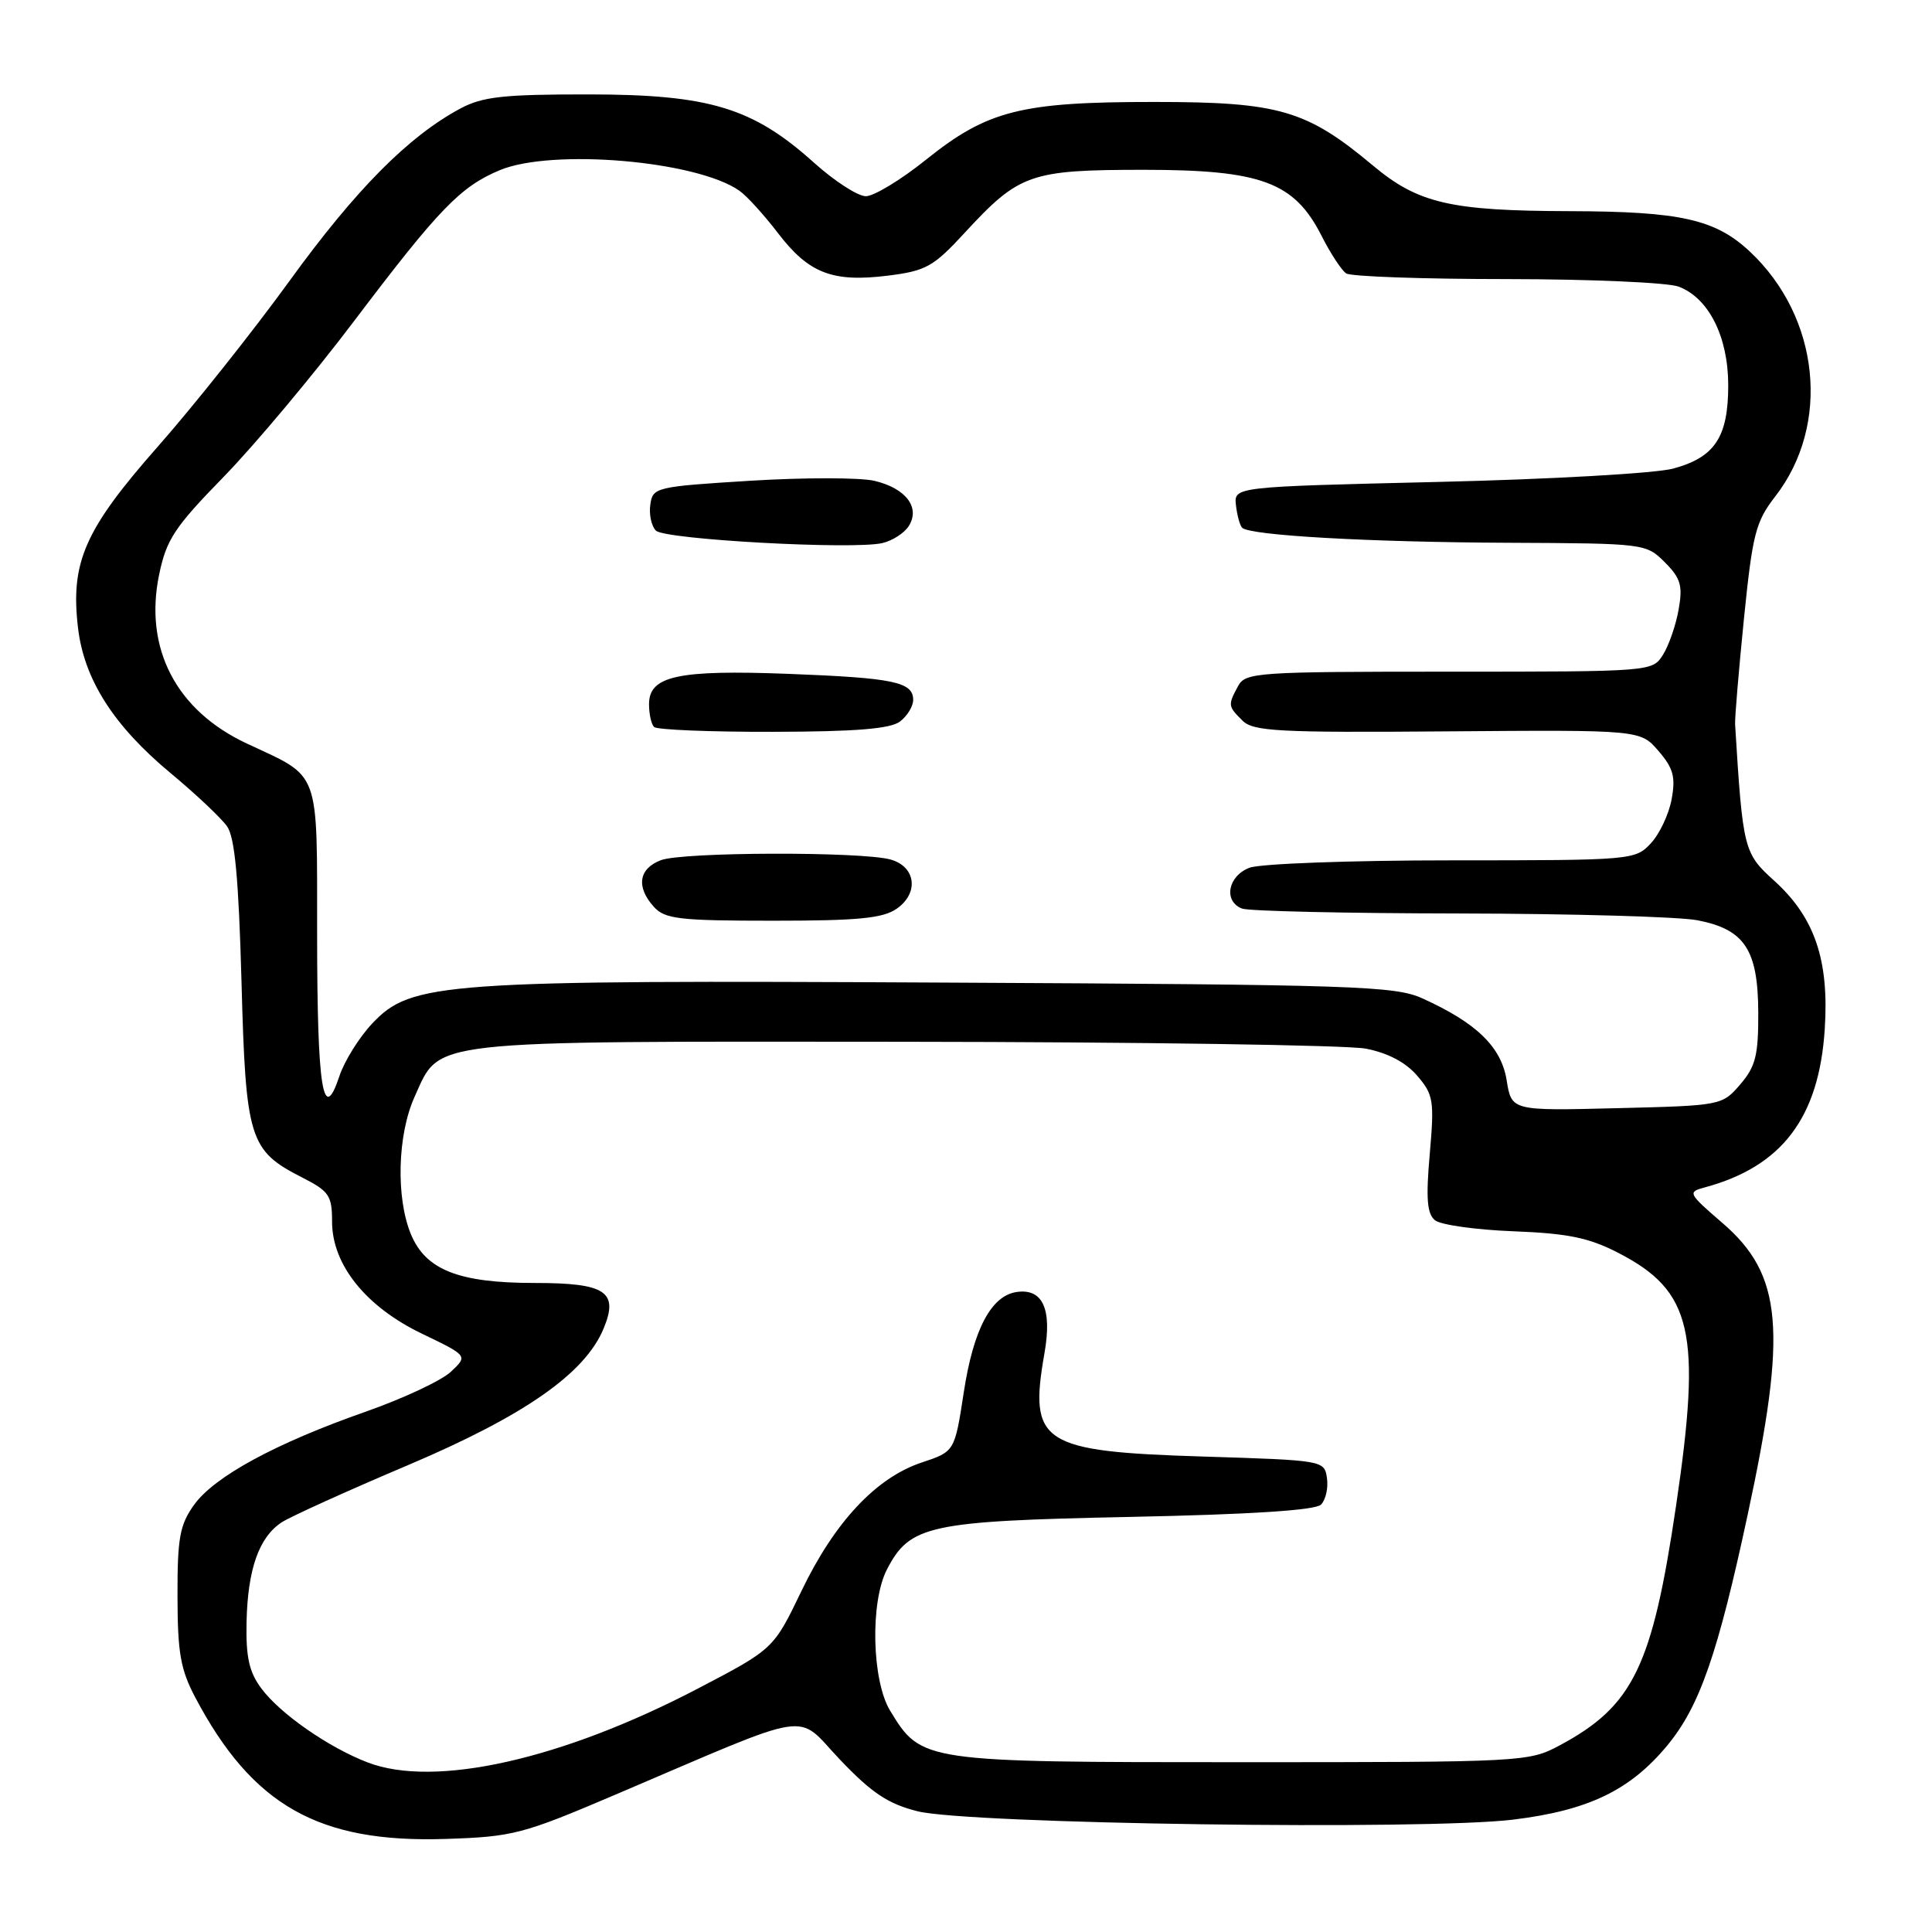 <?xml version="1.0" encoding="UTF-8" standalone="no"?>
<!DOCTYPE svg PUBLIC "-//W3C//DTD SVG 1.1//EN" "http://www.w3.org/Graphics/SVG/1.1/DTD/svg11.dtd" >
<svg xmlns="http://www.w3.org/2000/svg" xmlns:xlink="http://www.w3.org/1999/xlink" version="1.1" viewBox="0 0 256 256">
 <g >
 <path fill="currentColor"
d=" M 81.50 237.82 C 108.39 226.36 105.28 226.84 111.33 233.19 C 115.52 237.59 117.68 239.02 121.57 240.00 C 128.31 241.69 188.80 242.54 200.50 241.11 C 210.48 239.89 216.02 237.22 220.95 231.25 C 225.21 226.09 227.62 219.16 231.59 200.64 C 236.84 176.24 236.20 168.91 228.22 162.04 C 223.68 158.13 223.59 157.95 225.88 157.34 C 236.12 154.58 241.04 148.10 241.79 136.34 C 242.38 127.18 240.45 121.54 235.06 116.67 C 231.06 113.06 230.93 112.53 229.91 96.00 C 229.86 95.17 230.39 88.88 231.08 82.00 C 232.22 70.74 232.63 69.13 235.23 65.78 C 242.61 56.27 241.13 42.02 231.87 33.34 C 227.29 29.05 222.68 28.02 208.00 27.98 C 192.19 27.94 187.91 26.95 181.93 21.94 C 173.13 14.58 169.48 13.51 153.00 13.51 C 135.29 13.50 130.85 14.62 122.69 21.17 C 119.38 23.83 115.80 26.00 114.73 26.00 C 113.67 26.00 110.57 24.00 107.85 21.55 C 99.74 14.26 93.98 12.52 78.00 12.51 C 66.69 12.50 63.93 12.81 61.00 14.38 C 54.12 18.07 47.17 25.08 38.40 37.17 C 33.51 43.92 25.62 53.84 20.88 59.21 C 11.21 70.19 9.31 74.51 10.34 83.22 C 11.15 90.04 15.05 96.16 22.60 102.44 C 25.95 105.22 29.32 108.40 30.09 109.50 C 31.12 110.97 31.62 116.43 32.00 130.05 C 32.56 150.97 33.02 152.44 40.01 156.01 C 43.61 157.84 44.00 158.41 44.00 161.87 C 44.00 167.58 48.48 173.16 55.95 176.74 C 62.00 179.65 62.00 179.65 59.75 181.76 C 58.51 182.93 53.45 185.30 48.50 187.04 C 36.51 191.24 28.38 195.66 25.70 199.42 C 23.82 202.05 23.50 203.81 23.52 211.50 C 23.53 219.02 23.92 221.24 25.90 224.97 C 33.46 239.25 42.24 244.21 59.00 243.67 C 67.98 243.38 69.21 243.06 81.50 237.82 Z  M 48.71 233.53 C 43.51 231.53 37.10 227.07 34.61 223.70 C 33.00 221.53 32.57 219.55 32.67 214.89 C 32.83 207.89 34.33 203.66 37.35 201.70 C 38.53 200.94 46.03 197.54 54.01 194.16 C 69.48 187.60 77.51 182.00 79.98 176.04 C 82.01 171.15 80.27 170.00 70.85 170.00 C 60.80 170.00 56.43 168.28 54.46 163.57 C 52.44 158.72 52.66 150.35 54.94 145.32 C 58.40 137.70 55.80 137.99 119.70 138.04 C 150.94 138.07 178.51 138.48 180.97 138.95 C 183.88 139.51 186.26 140.76 187.78 142.53 C 189.94 145.05 190.07 145.81 189.45 152.91 C 188.93 158.80 189.09 160.83 190.14 161.69 C 190.89 162.30 195.56 162.96 200.53 163.15 C 207.75 163.43 210.54 164.00 214.43 166.01 C 224.24 171.06 225.49 176.53 222.09 199.50 C 218.93 220.87 216.41 226.06 206.63 231.29 C 202.58 233.46 201.80 233.50 164.50 233.50 C 122.25 233.50 122.09 233.48 117.96 226.70 C 115.52 222.71 115.28 212.30 117.52 207.97 C 120.56 202.09 123.03 201.55 149.70 201.00 C 165.79 200.67 174.29 200.12 175.04 199.37 C 175.66 198.74 176.02 197.17 175.83 195.87 C 175.50 193.51 175.40 193.50 159.45 193.00 C 137.94 192.33 136.30 191.26 138.40 179.29 C 139.43 173.44 138.16 170.68 134.69 171.20 C 131.33 171.71 128.98 176.15 127.71 184.46 C 126.50 192.34 126.50 192.34 122.13 193.79 C 116.09 195.80 110.60 201.66 106.21 210.79 C 102.50 218.50 102.50 218.50 92.50 223.73 C 74.46 233.16 57.58 236.94 48.71 233.53 Z  M 199.64 143.14 C 198.93 138.72 195.65 135.53 188.45 132.28 C 184.83 130.65 179.55 130.47 125.52 130.20 C 58.43 129.85 54.51 130.13 49.33 135.61 C 47.59 137.46 45.63 140.60 44.97 142.60 C 42.80 149.15 42.03 144.25 42.02 123.90 C 42.00 101.60 42.56 103.13 32.70 98.52 C 23.34 94.14 19.07 85.92 21.08 76.17 C 22.04 71.50 23.10 69.88 29.65 63.17 C 33.76 58.95 41.55 49.65 46.95 42.50 C 58.17 27.67 61.01 24.73 66.22 22.55 C 73.15 19.66 92.30 21.29 97.97 25.27 C 98.95 25.95 101.26 28.50 103.12 30.93 C 107.18 36.23 110.33 37.44 117.69 36.52 C 122.71 35.89 123.69 35.34 127.86 30.81 C 135.05 23.02 136.49 22.51 151.50 22.50 C 167.13 22.50 171.50 24.12 175.12 31.26 C 176.30 33.59 177.77 35.83 178.38 36.23 C 179.00 36.64 188.58 36.98 199.68 36.98 C 210.79 36.99 221.02 37.44 222.43 37.98 C 226.42 39.49 228.99 44.61 229.00 51.03 C 229.00 57.91 227.24 60.59 221.71 62.09 C 219.38 62.72 205.42 63.51 190.50 63.86 C 163.50 64.50 163.50 64.50 163.77 66.94 C 163.92 68.28 164.29 69.62 164.59 69.93 C 165.62 70.95 181.37 71.84 199.80 71.92 C 217.93 72.00 218.11 72.02 220.59 74.50 C 222.70 76.61 222.99 77.59 222.43 80.75 C 222.07 82.81 221.14 85.51 220.36 86.75 C 218.96 88.99 218.87 89.00 192.01 89.00 C 166.40 89.00 165.02 89.10 164.04 90.93 C 162.69 93.44 162.71 93.57 164.63 95.48 C 166.06 96.91 169.36 97.09 191.80 96.91 C 217.35 96.71 217.35 96.71 219.76 99.51 C 221.73 101.79 222.04 102.96 221.50 105.90 C 221.14 107.88 219.90 110.51 218.74 111.75 C 216.68 113.96 216.26 114.00 192.39 114.00 C 179.05 114.00 166.98 114.44 165.57 114.98 C 162.69 116.07 162.08 119.43 164.58 120.39 C 165.45 120.73 178.39 121.02 193.33 121.04 C 208.27 121.07 222.49 121.47 224.92 121.94 C 231.18 123.15 232.95 125.84 232.98 134.19 C 233.00 139.85 232.62 141.33 230.59 143.69 C 228.19 146.48 228.09 146.50 214.23 146.84 C 200.29 147.19 200.29 147.19 199.64 143.14 Z  M 118.83 120.40 C 121.80 118.33 121.35 114.82 118.00 113.89 C 114.12 112.82 90.44 112.88 87.57 113.98 C 84.62 115.10 84.26 117.53 86.65 120.17 C 88.11 121.78 90.02 122.00 102.43 122.00 C 113.75 122.00 117.01 121.68 118.83 120.40 Z  M 119.25 95.61 C 120.21 94.88 121.00 93.59 121.00 92.75 C 121.00 90.36 118.47 89.83 104.50 89.29 C 89.81 88.73 86.00 89.56 86.00 93.31 C 86.00 94.61 86.30 95.97 86.67 96.33 C 87.03 96.70 94.12 96.99 102.42 96.97 C 113.37 96.95 117.98 96.57 119.25 95.61 Z  M 120.42 69.70 C 121.97 67.24 120.03 64.70 115.86 63.71 C 113.97 63.27 106.59 63.26 99.46 63.70 C 86.86 64.48 86.49 64.57 86.17 66.87 C 85.98 68.17 86.32 69.72 86.91 70.31 C 88.09 71.49 113.02 72.86 116.92 71.96 C 118.26 71.65 119.83 70.63 120.42 69.70 Z "/>
</g>
</svg>